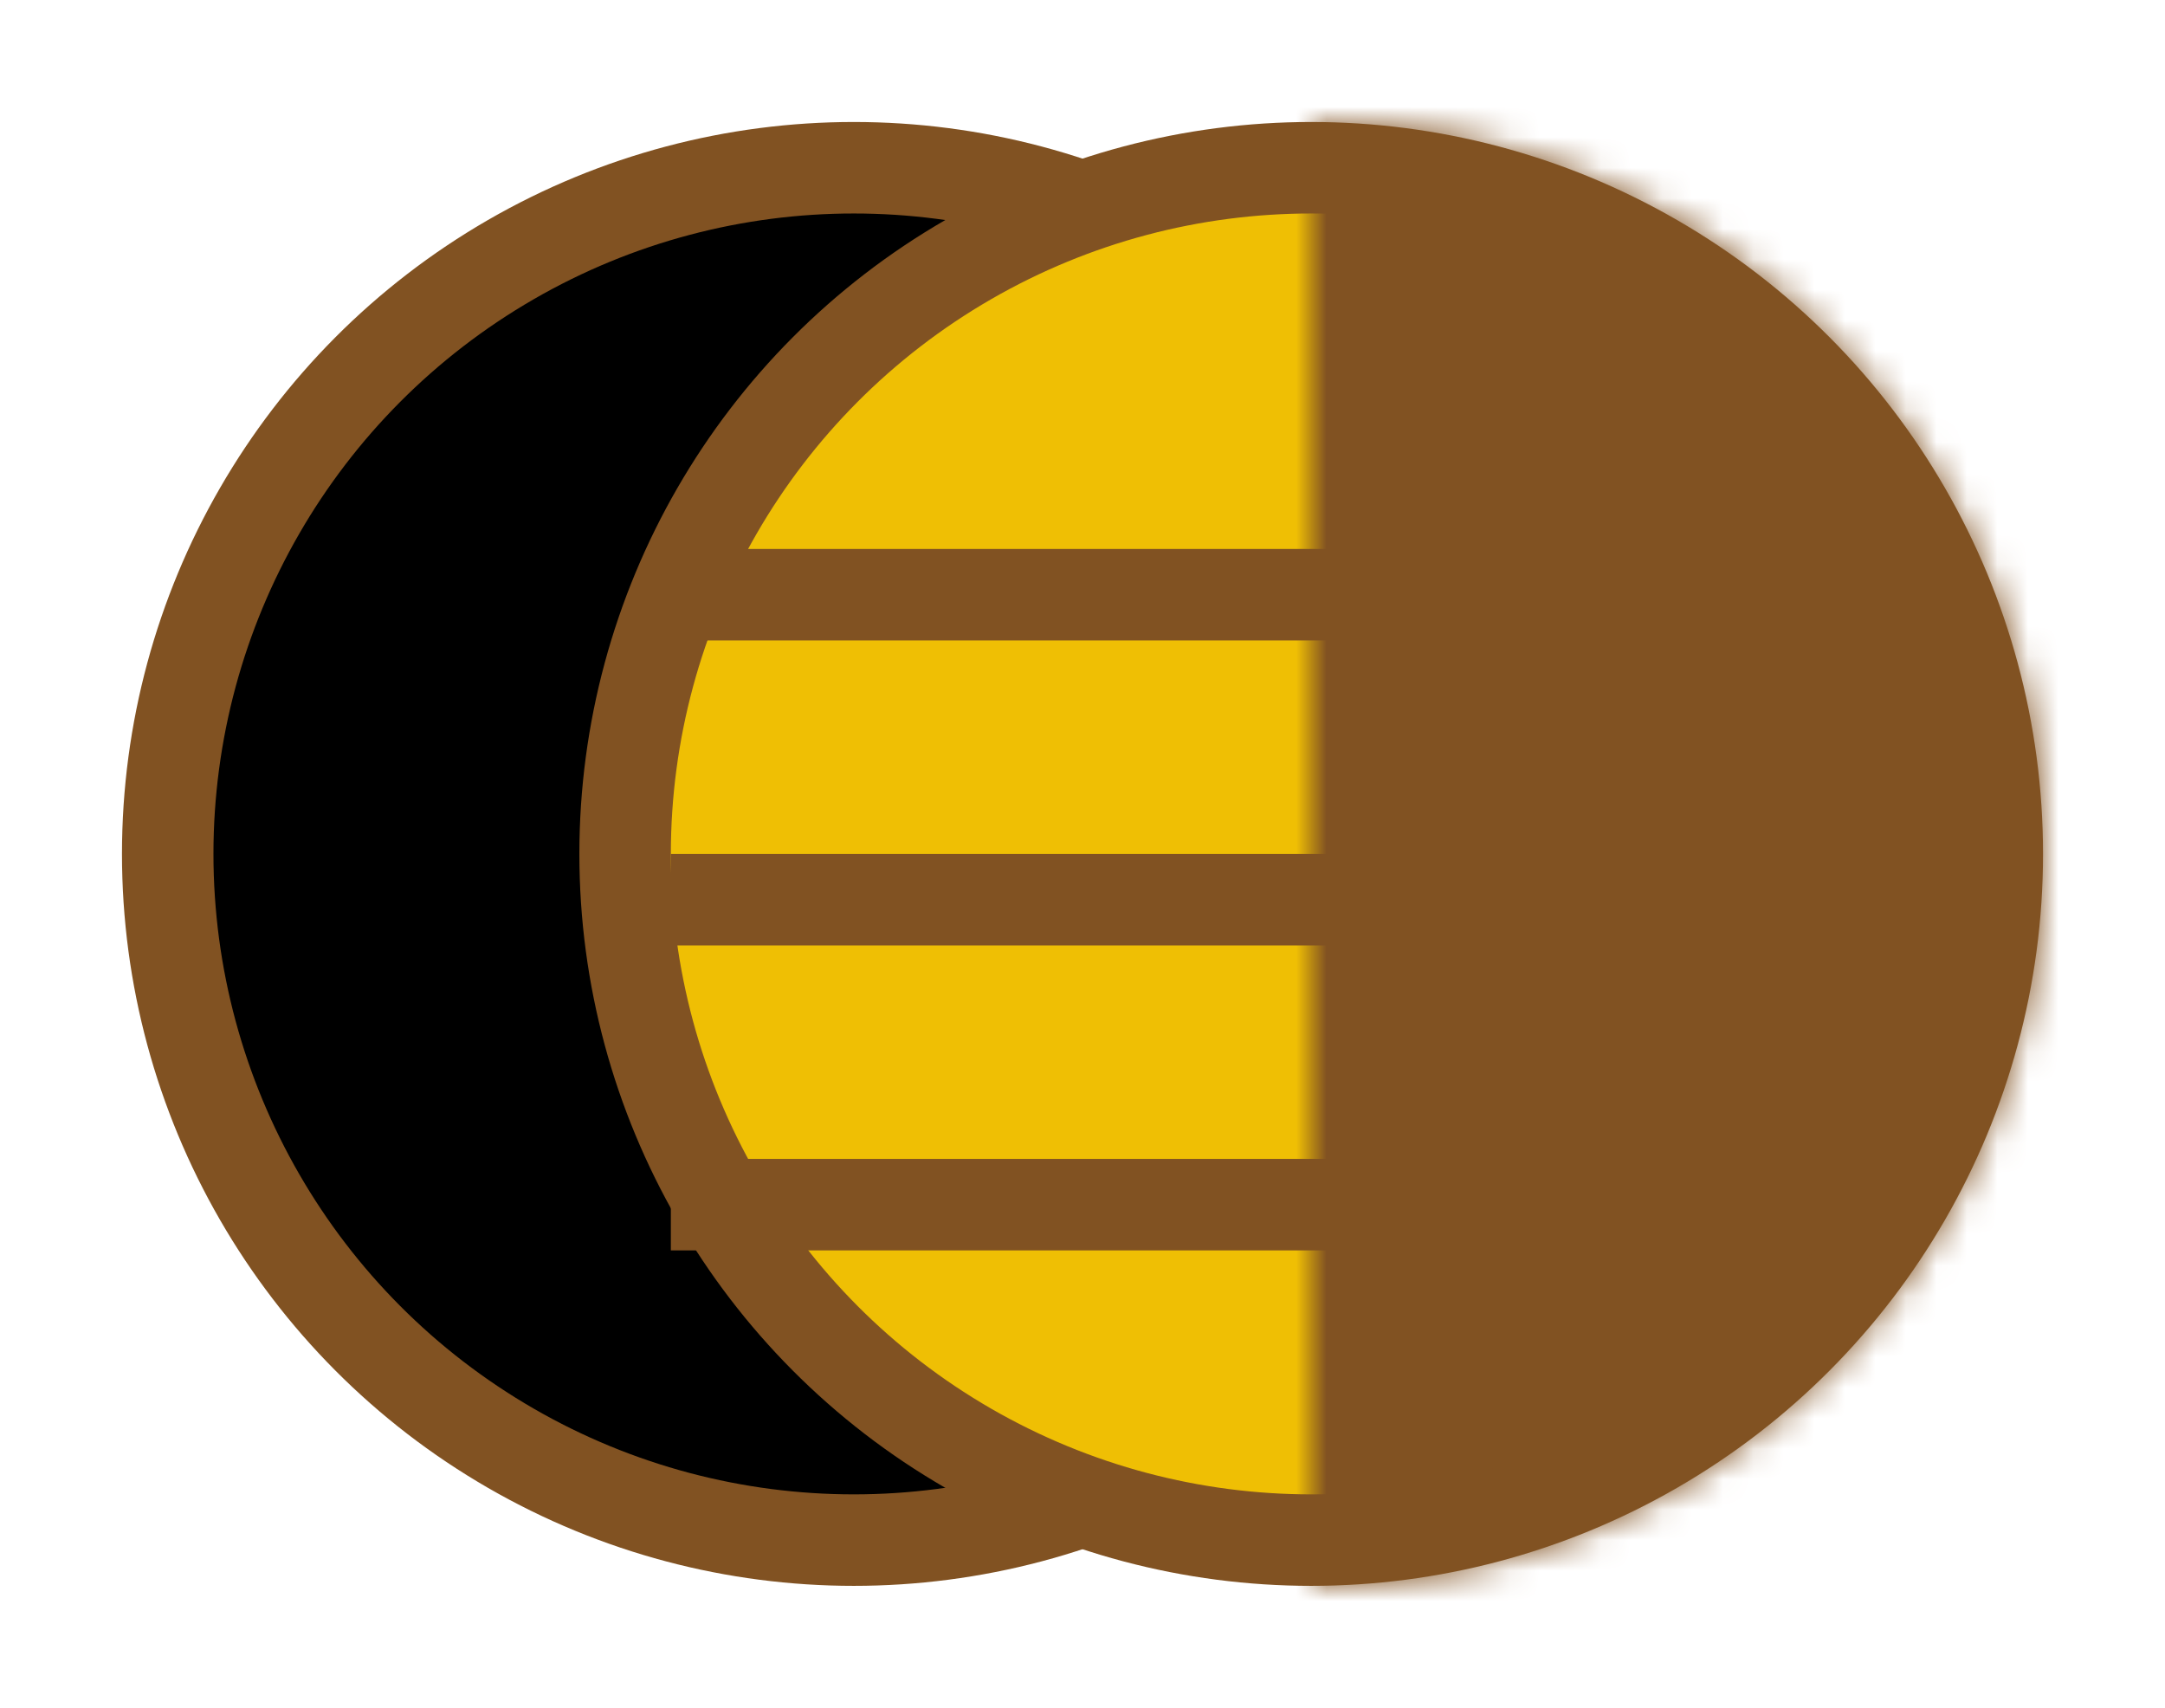 <svg width="71" height="56" viewBox="0 0 71 56" fill="none" xmlns="http://www.w3.org/2000/svg">
<circle cx="28" cy="28" r="22.5" fill="black" stroke="#815222" stroke-width="3"/>
<circle cx="43" cy="28" r="22.5" fill="#EFBF04" stroke="#815222" stroke-width="3"/>
<mask id="path-3-inside-1_744_4754" fill="white">
<path d="M43 52C46.152 52 49.273 51.379 52.184 50.173C55.096 48.967 57.742 47.199 59.971 44.971C62.199 42.742 63.967 40.096 65.173 37.184C66.379 34.273 67 31.152 67 28C67 24.848 66.379 21.727 65.173 18.816C63.967 15.904 62.199 13.258 59.971 11.029C57.742 8.801 55.096 7.033 52.184 5.827C49.273 4.621 46.152 4 43 4L43 28L43 52Z"/>
</mask>
<path d="M43 52C46.152 52 49.273 51.379 52.184 50.173C55.096 48.967 57.742 47.199 59.971 44.971C62.199 42.742 63.967 40.096 65.173 37.184C66.379 34.273 67 31.152 67 28C67 24.848 66.379 21.727 65.173 18.816C63.967 15.904 62.199 13.258 59.971 11.029C57.742 8.801 55.096 7.033 52.184 5.827C49.273 4.621 46.152 4 43 4L43 28L43 52Z" fill="#815222" stroke="#815222" stroke-width="6" mask="url(#path-3-inside-1_744_4754)"/>
<line x1="49" y1="29.5" x2="22" y2="29.5" stroke="#815222" stroke-width="3"/>
<line x1="49" y1="19.5" x2="22" y2="19.5" stroke="#815222" stroke-width="3"/>
<line x1="49" y1="39.5" x2="22" y2="39.5" stroke="#815222" stroke-width="3"/>
</svg>
